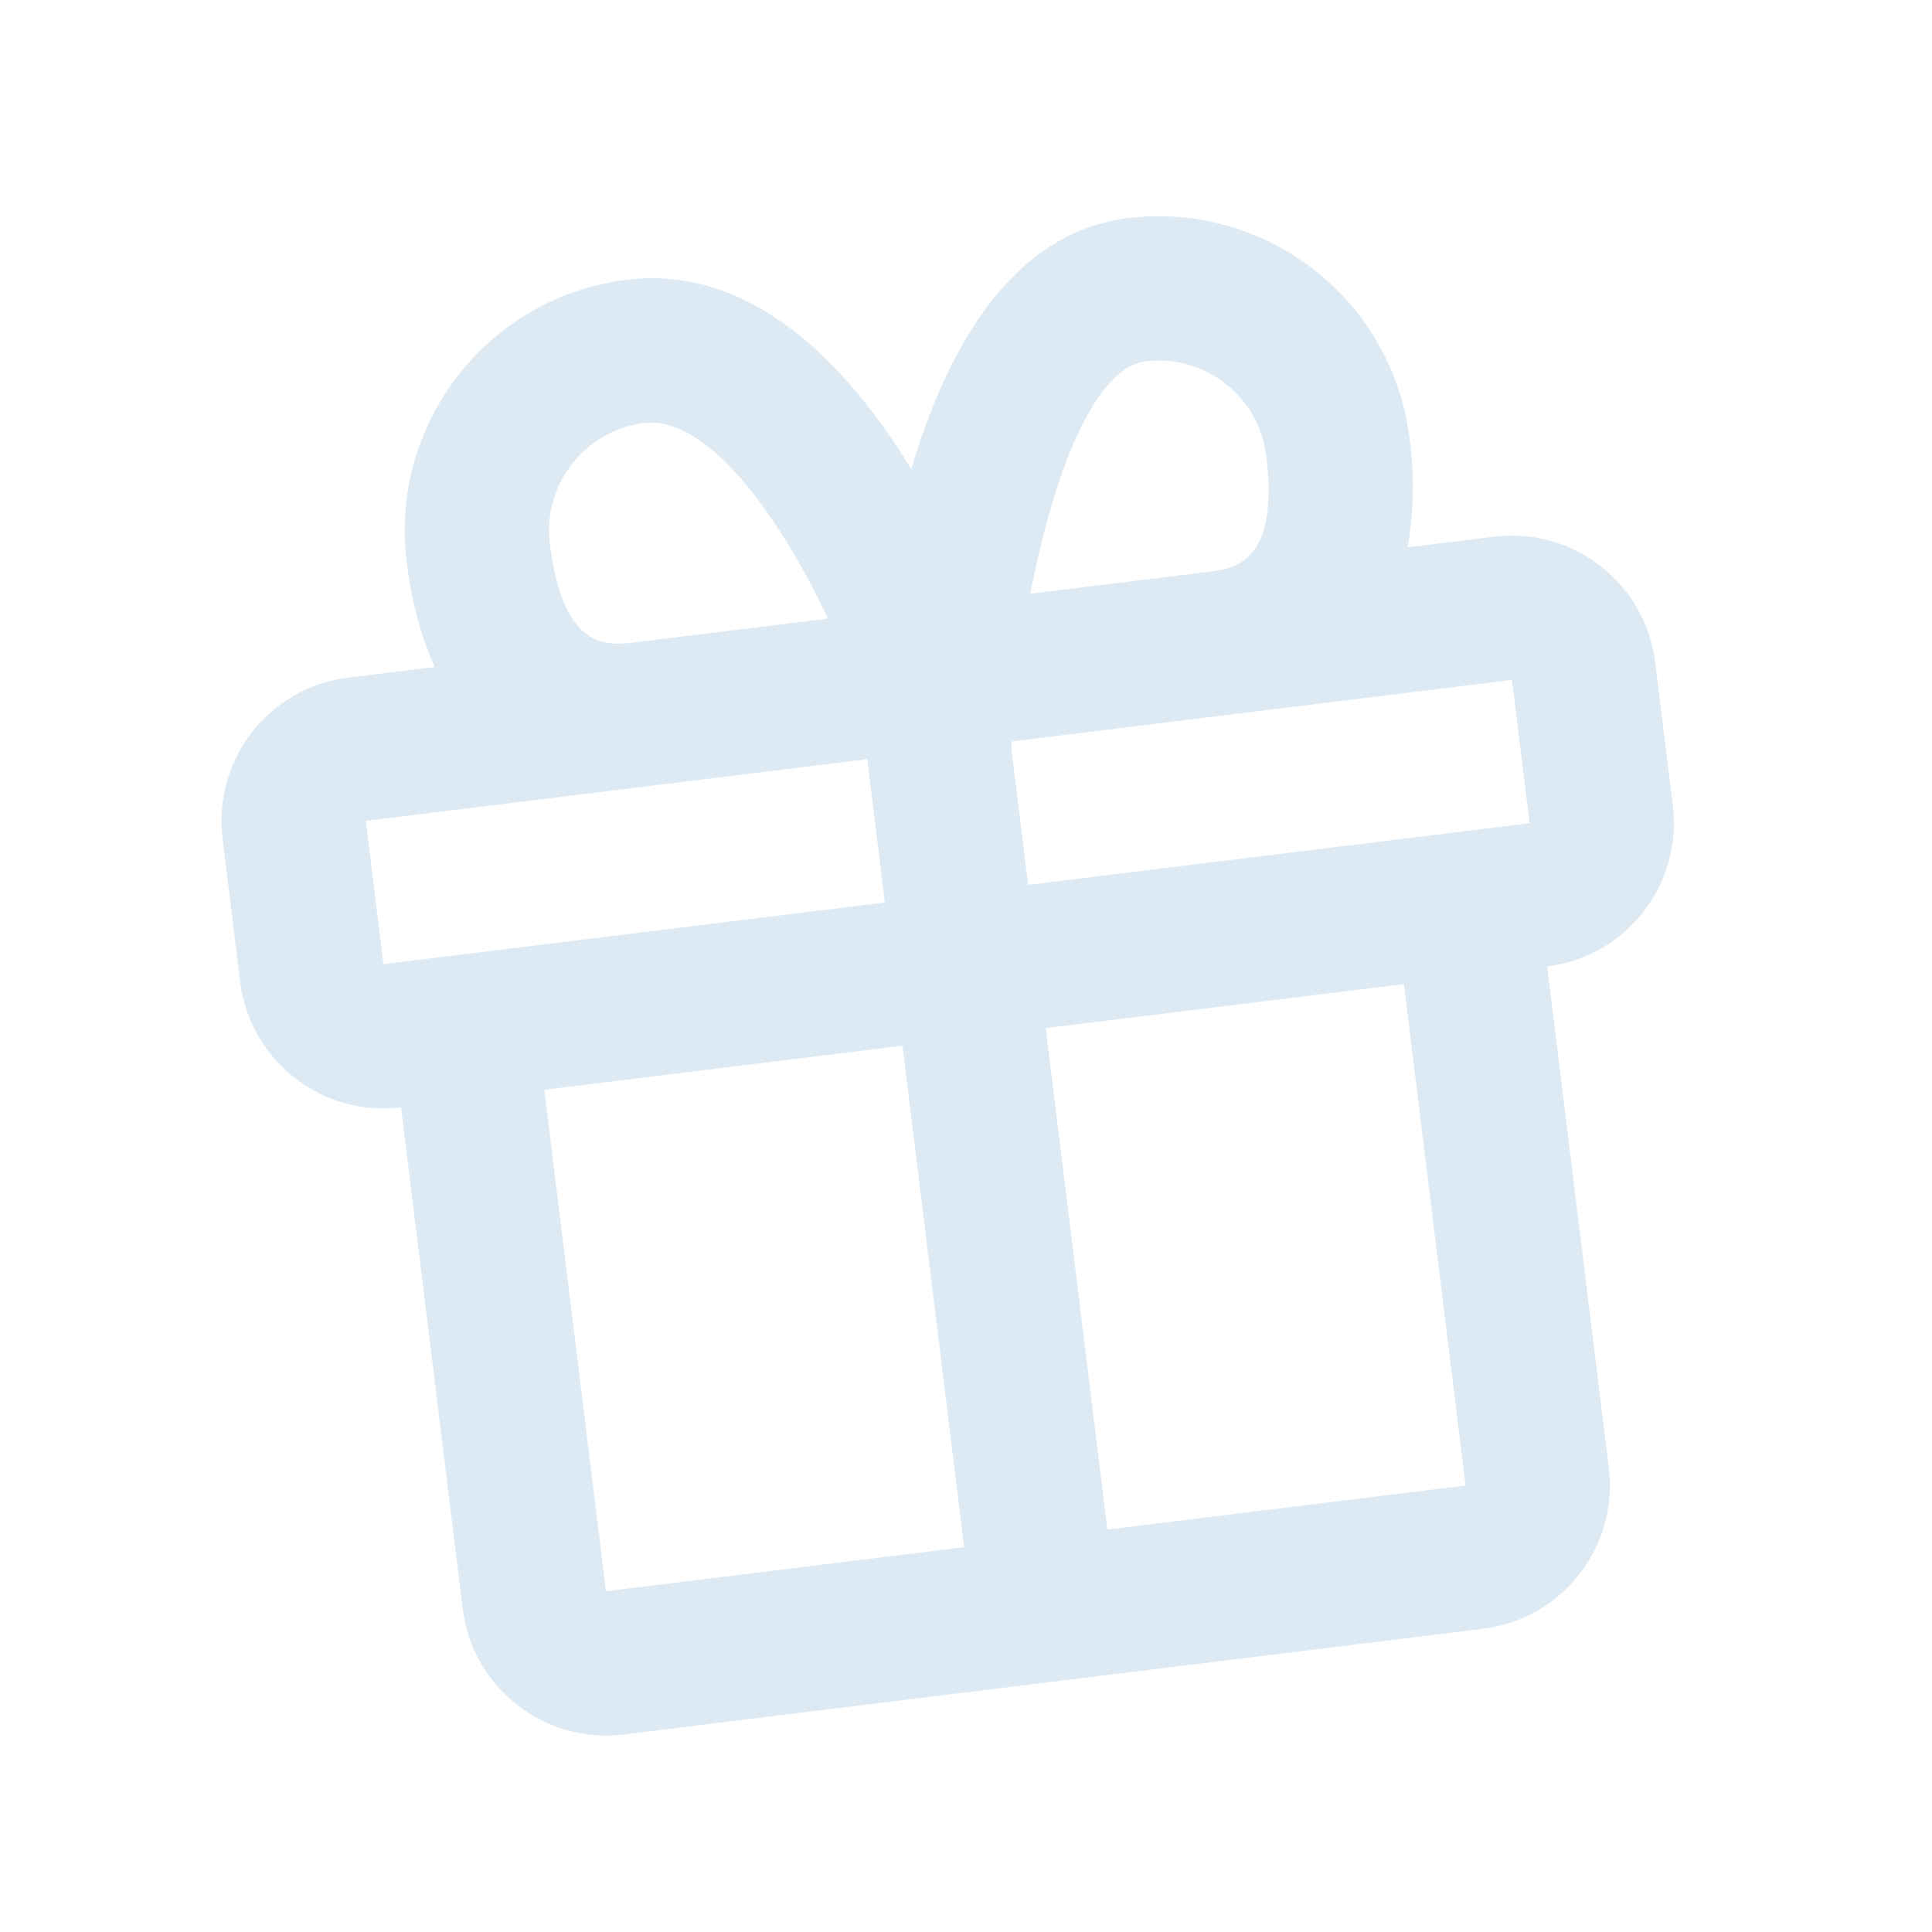 <svg width="435" height="435" viewBox="0 0 435 435" fill="none" xmlns="http://www.w3.org/2000/svg">
<path d="M336.454 120.833L316.954 123.231C318.355 115.098 318.489 106.797 317.35 98.624C313.522 67.496 285.087 45.288 253.959 49.116C227.798 52.333 213.27 78.383 205.176 105.623C191.058 82.555 169.59 59.49 141.059 62.999C109.931 66.827 87.723 95.263 91.551 126.391C92.733 136.003 94.985 143.798 97.897 150.169L78.397 152.567C60.608 154.754 47.919 171.001 50.107 188.79L54.074 221.047C56.261 238.837 72.508 251.525 90.298 249.338L104.181 362.237C106.369 380.027 122.615 392.715 140.405 390.528L333.947 366.727C351.737 364.54 364.425 348.293 362.237 330.504L348.354 217.604C366.143 215.416 378.832 199.17 376.644 181.38L372.677 149.123C370.49 131.334 354.243 118.645 336.454 120.833ZM257.925 81.373C271.264 79.732 283.453 89.252 285.093 102.59C288.068 126.783 277.972 128.025 271.94 128.766L231.973 133.681C237.089 107.249 246.232 82.811 257.925 81.373ZM123.808 122.424C122.168 109.086 131.687 96.896 145.026 95.256C159.348 93.495 175.695 116.453 186.426 139.282L142.912 144.633C136.879 145.375 126.783 146.617 123.808 122.424ZM82.364 184.824L195.264 170.94L199.23 203.197L86.331 217.081L82.364 184.824ZM136.438 358.271L122.555 245.371L203.197 235.454L217.081 348.354L136.438 358.271ZM329.98 334.47L249.338 344.387L235.454 231.488L316.097 221.571L329.98 334.47ZM231.487 199.231L227.689 168.344L227.795 166.94L340.42 153.09L344.403 185.345L231.487 199.231Z" fill="#DDEAF4"/>
</svg>
